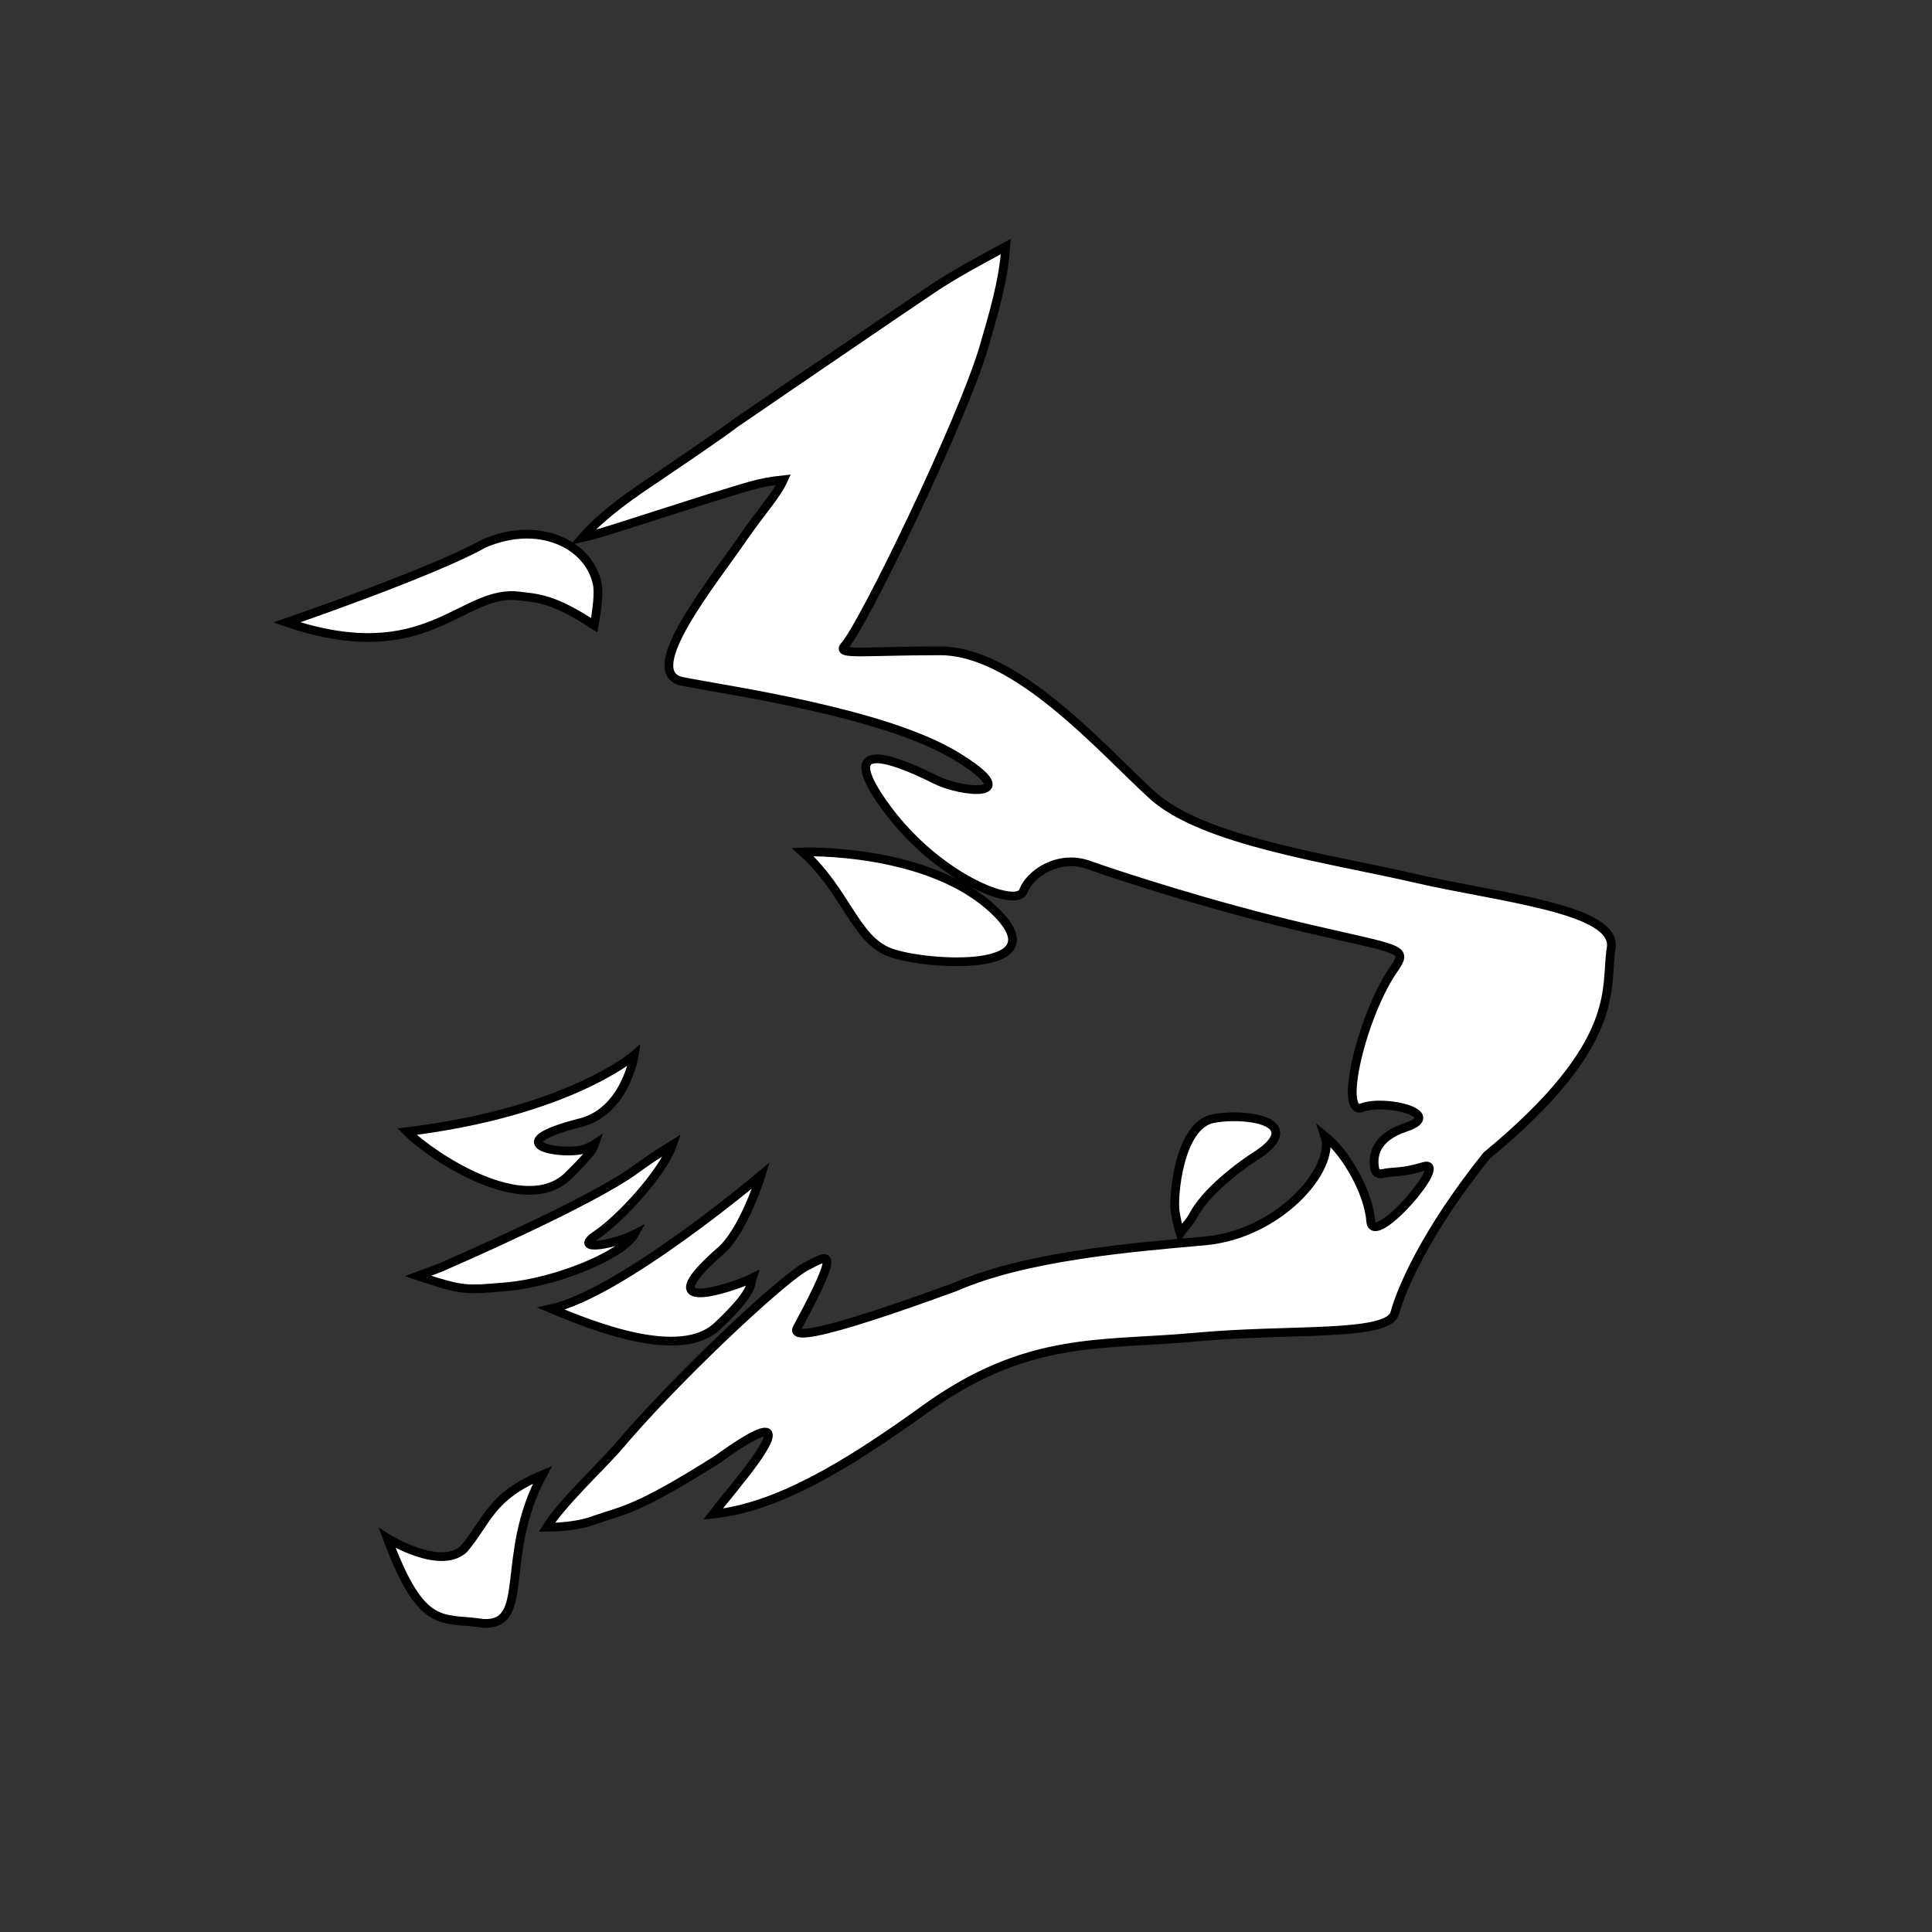 <?xml version="1.0" encoding="utf-8"?>
<!-- Generator: Adobe Illustrator 23.0.3, SVG Export Plug-In . SVG Version: 6.00 Build 0)  -->
<svg version="1.1" id="Layer_1" xmlns="http://www.w3.org/2000/svg" xmlns:xlink="http://www.w3.org/1999/xlink" x="0px" y="0px"
	 viewBox="0 0 884 884" style="enable-background:new 0 0 884 884;" xml:space="preserve">
<rect x="0" y="0" width="884" height="884" fill="#333333" stroke="none"/>
<style type="text/css">
	.st0{display:none;}
	.st1{display:inline;}
	.st2{display:inline;fill:#29ABE2;}
	.st3{fill:#70D4EF;stroke:#1B7C8C;stroke-width:4;stroke-miterlimit:10;}
	.st4{fill:#29ABE2;}
	.st5{fill:#70D4EF;}
	.st6{fill:#FFFFFF;stroke:#000000;stroke-width:4;stroke-miterlimit:10;}
	.st7{fill:#FFFFFF;}
</style>
<g id="color_-_outline" class="st0">
	<g id="Layer_1_copy_8_" class="st1">
		<g class="st0">
			<path class="st2" d="M336.5,193.5c0,0,76-52,91-62l0,0c9-6,20-12,33-19c-1,16-6,32-10,46c-10,34-56,129-64,137c-3,4,9,2,44,2
				s74,45,97,66s81,29,120,38s93,14,90,32s6,43-57,95c-28,35-39,61-42,72s-48,7-91,11s-77-1-124,33c-36.7,26.5-68,45-97,48
				c3-4,9-11,12-15c13-16,26-36-10-10c-38,24-43,23-57,28c-4.2,1.6-12,3-21,3c7-11,23-26,32-36c26-31,74-76,86-83c10-5,18-12-3,27
				c-1,2-10,12,72-18c32-14,80-18,114-21s60-33,55-48c10,8,20,26,21,39s37-29,24-25c-10.2,3.1-14,2-18.7,3.2
				c-1.5,0.4-3.1-0.4-3.4-1.9c-1.2-5.8-0.3-14.5,14.1-19.3c18-6-9-13-20-9s0-43,15-64c6-9,3-8-40-18s-86-24-100-29s-27,4-30,12
				s-40-6-64-40s12-17,24-11s42,9,9-11s-105-30-125-34s14-45.6,28-66c8.1-11.8,15-19,18.3-26.3c-12.3,1.3-16.3,3.3-33.3,8.3
				c-38,12-49,16-58.7,18.2c9.7-11.2,24.7-21.2,33.7-27.2C334.5,195.5,336.5,193.5,336.5,193.5z"/>
			<path class="st2" d="M573.5,529.5c0,0-20,13-27,26c-2.5,4.5-3.5,4.5-6.2,8.6c-1.3-4.1-1.8-7.1-2.3-10.1c-1-6,1.5-39.5,17.5-42.5
				c10.9-2,27.6-0.4,28.5,6C584.5,520.5,581.8,524.4,573.5,529.5z"/>
			<path class="st2" d="M290.5,482.5c0,0-30,26-104,35c11,11,54,40,74,20c11.1-11.1,11-12,11.8-14.2c-1.8,1.2-4.8,2.2-4.8,2.2
				c-9,3-41-2-2-12C286.5,508.5,290.5,482.5,290.5,482.5z"/>
			<path class="st2" d="M204.5,578.5c0,0,67-29,87-44c3.1-2.3,10-7,16.5-11c-4.5,13-24.4,34.3-34.5,41c-12,8,7,5,17,0
				c-5,9-35,22-59,24c-18,1.5-19,2-40-5C199.5,580.5,201.5,580,204.5,578.5z"/>
			<path class="st2" d="M348.5,537.5c0,0-64,54-96,61c19,8,59,24,76,8s15-19,16-22c-8,4-49,18-15-12
				C340.5,563.5,348.5,537.5,348.5,537.5z"/>
			<path class="st2" d="M177.5,703.5c0,0,24,15,35,5c11-13,12-24,36-34c-20,37-5,69-27,68C202.5,739.5,193.5,746.5,177.5,703.5z"/>
			<path class="st2" d="M367.5,389.5c0,0,58-2,88,27s-32,25-48,19S387.5,407.5,367.5,389.5z"/>
			<path class="st2" d="M131.5,284.5c0,0,67-23,90-36c25-11,48,0,52,18c1,4,0,12-1.3,19.3c-18.7-12.3-25.7-12.3-33.7-13.3
				C211.5,268.5,196.5,306.5,131.5,284.5z"/>
		</g>
		<g id="Layer_1_copy_9_">
			<path class="st3" d="M336.5,193.5c0,0,76-52,91-62l0,0c9-6,20-12,33-19c-1,16-6,32-10,46c-10,34-56,129-64,137c-3,4,9,2,44,2
				s74,45,97,66s81,29,120,38s93,14,90,32s6,43-57,95c-28,35-39,61-42,72s-48,7-91,11s-77-1-124,33c-36.7,26.5-68,45-97,48
				c3-4,9-11,12-15c13-16,26-36-10-10c-38,24-43,23-57,28c-4.2,1.6-12,3-21,3c7-11,23-26,32-36c26-31,74-76,86-83c10-5,18-12-3,27
				c-1,2-10,12,72-18c32-14,80-18,114-21s60-33,55-48c10,8,20,26,21,39s37-29,24-25c-10.2,3.1-14,2-18.7,3.2
				c-1.5,0.4-3.1-0.4-3.4-1.9c-1.2-5.8-0.3-14.5,14.1-19.3c18-6-9-13-20-9s0-43,15-64c6-9,3-8-40-18s-86-24-100-29s-27,4-30,12
				s-40-6-64-40s12-17,24-11s42,9,9-11s-105-30-125-34s14-45.6,28-66c8.1-11.8,15-19,18.3-26.3c-12.3,1.3-16.3,3.3-33.3,8.3
				c-38,12-49,16-58.7,18.2c9.7-11.2,24.7-21.2,33.7-27.2C334.5,195.5,336.5,193.5,336.5,193.5z"/>
			<path class="st3" d="M573.5,529.5c0,0-20,13-27,26c-2.5,4.5-3.5,4.5-6.2,8.6c-1.3-4.1-1.8-7.1-2.3-10.1c-1-6,1.5-39.5,17.5-42.5
				c10.9-2,27.6-0.4,28.5,6C584.5,520.5,581.8,524.4,573.5,529.5z"/>
			<path class="st3" d="M290.5,482.5c0,0-30,26-104,35c11,11,54,40,74,20c11.1-11.1,11-12,11.8-14.2c-1.8,1.2-4.8,2.2-4.8,2.2
				c-9,3-41-2-2-12C286.5,508.5,290.5,482.5,290.5,482.5z"/>
			<path class="st3" d="M204.5,578.5c0,0,67-29,87-44c3.1-2.3,10-7,16.5-11c-4.5,13-24.4,34.3-34.5,41c-12,8,7,5,17,0
				c-5,9-35,22-59,24c-18,1.5-19,2-40-5C199.5,580.5,201.5,580,204.5,578.5z"/>
			<path class="st3" d="M348.5,537.5c0,0-64,54-96,61c19,8,59,24,76,8s15-19,16-22c-8,4-49,18-15-12
				C340.5,563.5,348.5,537.5,348.5,537.5z"/>
			<path class="st3" d="M177.5,703.5c0,0,24,15,35,5c11-13,12-24,36-34c-20,37-5,69-27,68C202.5,739.5,193.5,746.5,177.5,703.5z"/>
			<path class="st3" d="M367.5,389.5c0,0,58-2,88,27s-32,25-48,19S387.5,407.5,367.5,389.5z"/>
			<path class="st3" d="M131.5,284.5c0,0,67-23,90-36c25-11,48,0,52,18c1,4,0,12-1.3,19.3c-18.7-12.3-25.7-12.3-33.7-13.3
				C211.5,268.5,196.5,306.5,131.5,284.5z"/>
		</g>
	</g>
</g>
<g id="color" class="st0">
	<g id="Layer_1_copy_2_1_" class="st1">
		<g>
			<path class="st4" d="M337.5,192.8c0,0,76-52,91-62l0,0c9-6,20-12,33-19c-1,16-6,32-10,46c-10,34-56,129-64,137c-3,4,9,2,44,2
				s74,45,97,66s81,29,120,38s93,14,90,32s6,43-57,95c-28,35-39,61-42,72s-48,7-91,11s-77-1-124,33c-36.7,26.5-68,45-97,48
				c3-4,9-11,12-15c13-16,26-36-10-10c-38,24-43,23-57,28c-4.2,1.6-12,3-21,3c7-11,23-26,32-36c26-31,74-76,86-83c10-5,18-12-3,27
				c-1,2-10,12,72-18c32-14,80-18,114-21s60-33,55-48c10,8,20,26,21,39s37-29,24-25c-10.2,3.1-14,2-18.7,3.2
				c-1.5,0.4-3.1-0.4-3.4-1.9c-1.2-5.8-0.3-14.5,14.1-19.3c18-6-9-13-20-9s0-43,15-64c6-9,3-8-40-18s-86-24-100-29s-27,4-30,12
				s-40-6-64-40s12-17,24-11s42,9,9-11s-105-30-125-34s14-45.6,28-66c8.1-11.8,15-19,18.3-26.3c-12.3,1.3-16.3,3.3-33.3,8.3
				c-38,12-49,16-58.7,18.2c9.7-11.2,24.7-21.2,33.7-27.2C335.5,194.8,337.5,192.8,337.5,192.8z"/>
			<path class="st4" d="M574.5,528.8c0,0-20,13-27,26c-2.5,4.5-3.5,4.5-6.2,8.6c-1.3-4.1-1.8-7.1-2.3-10.1c-1-6,1.5-39.5,17.5-42.5
				c10.9-2,27.6-0.4,28.5,6C585.5,519.8,582.8,523.7,574.5,528.8z"/>
			<path class="st4" d="M291.5,481.8c0,0-30,26-104,35c11,11,54,40,74,20c11.1-11.1,11-12,11.8-14.2c-1.8,1.2-4.8,2.2-4.8,2.2
				c-9,3-41-2-2-12C287.5,507.8,291.5,481.8,291.5,481.8z"/>
			<path class="st4" d="M205.5,577.8c0,0,67-29,87-44c3.1-2.3,10-7,16.5-11c-4.5,13-24.4,34.3-34.5,41c-12,8,7,5,17,0
				c-5,9-35,22-59,24c-18,1.5-19,2-40-5C200.5,579.8,202.5,579.3,205.5,577.8z"/>
			<path class="st4" d="M349.5,536.8c0,0-64,54-96,61c19,8,59,24,76,8s15-19,16-22c-8,4-49,18-15-12
				C341.5,562.8,349.5,536.8,349.5,536.8z"/>
			<path class="st4" d="M178.5,702.8c0,0,24,15,35,5c11-13,12-24,36-34c-20,37-5,69-27,68C203.5,738.8,194.5,745.8,178.5,702.8z"/>
			<path class="st4" d="M368.5,388.8c0,0,58-2,88,27s-32,25-48,19S388.5,406.8,368.5,388.8z"/>
			<path class="st4" d="M132.5,283.8c0,0,67-23,90-36c25-11,48,0,52,18c1,4,0,12-1.3,19.3c-18.7-12.3-25.7-12.3-33.7-13.3
				C212.5,267.8,197.5,305.8,132.5,283.8z"/>
		</g>
		<g id="Layer_1_copy_7_">
			<path class="st5" d="M337.5,192.8c0,0,76-52,91-62l0,0c9-6,20-12,33-19c-1,16-6,32-10,46c-10,34-56,129-64,137c-3,4,9,2,44,2
				s74,45,97,66s81,29,120,38s93,14,90,32s6,43-57,95c-28,35-39,61-42,72s-48,7-91,11s-77-1-124,33c-36.7,26.5-68,45-97,48
				c3-4,9-11,12-15c13-16,26-36-10-10c-38,24-43,23-57,28c-4.2,1.6-12,3-21,3c7-11,23-26,32-36c26-31,74-76,86-83c10-5,18-12-3,27
				c-1,2-10,12,72-18c32-14,80-18,114-21s60-33,55-48c10,8,20,26,21,39s37-29,24-25c-10.2,3.1-14,2-18.7,3.2
				c-1.5,0.4-3.1-0.4-3.4-1.9c-1.2-5.8-0.3-14.5,14.1-19.3c18-6-9-13-20-9s0-43,15-64c6-9,3-8-40-18s-86-24-100-29s-27,4-30,12
				s-40-6-64-40s12-17,24-11s42,9,9-11s-105-30-125-34s14-45.6,28-66c8.1-11.8,15-19,18.3-26.3c-12.3,1.3-16.3,3.3-33.3,8.3
				c-38,12-49,16-58.7,18.2c9.7-11.2,24.7-21.2,33.7-27.2C335.5,194.8,337.5,192.8,337.5,192.8z"/>
			<path class="st5" d="M574.5,528.8c0,0-20,13-27,26c-2.5,4.5-3.5,4.5-6.2,8.6c-1.3-4.1-1.8-7.1-2.3-10.1c-1-6,1.5-39.5,17.5-42.5
				c10.9-2,27.6-0.4,28.5,6C585.5,519.8,582.8,523.7,574.5,528.8z"/>
			<path class="st5" d="M291.5,481.8c0,0-30,26-104,35c11,11,54,40,74,20c11.1-11.1,11-12,11.8-14.2c-1.8,1.2-4.8,2.2-4.8,2.2
				c-9,3-41-2-2-12C287.5,507.8,291.5,481.8,291.5,481.8z"/>
			<path class="st5" d="M205.5,577.8c0,0,67-29,87-44c3.1-2.3,10-7,16.5-11c-4.5,13-24.4,34.3-34.5,41c-12,8,7,5,17,0
				c-5,9-35,22-59,24c-18,1.5-19,2-40-5C200.5,579.8,202.5,579.3,205.5,577.8z"/>
			<path class="st5" d="M349.5,536.8c0,0-64,54-96,61c19,8,59,24,76,8s15-19,16-22c-8,4-49,18-15-12
				C341.5,562.8,349.5,536.8,349.5,536.8z"/>
			<path class="st5" d="M178.5,702.8c0,0,24,15,35,5c11-13,12-24,36-34c-20,37-5,69-27,68C203.5,738.8,194.5,745.8,178.5,702.8z"/>
			<path class="st5" d="M368.5,388.8c0,0,58-2,88,27s-32,25-48,19S388.5,406.8,368.5,388.8z"/>
			<path class="st5" d="M132.5,283.8c0,0,67-23,90-36c25-11,48,0,52,18c1,4,0,12-1.3,19.3c-18.7-12.3-25.7-12.3-33.7-13.3
				C212.5,267.8,197.5,305.8,132.5,283.8z"/>
		</g>
	</g>
</g>
<g id="white_-_outline">
	<g id="white_-_outline_1_">
		<g>
			<path class="st4" d="M336.2,193.8c0,0,76-52,91-62l0,0c9-6,20-12,33-19c-1,16-6,32-10,46c-10,34-56,129-64,137c-3,4,9,2,44,2
				s74,45,97,66s81,29,120,38s93,14,90,32s6,43-57,95c-28,35-39,61-42,72s-48,7-91,11s-77-1-124,33c-36.7,26.5-68,45-97,48
				c3-4,9-11,12-15c13-16,26-36-10-10c-38,24-43,23-57,28c-4.2,1.6-12,3-21,3c7-11,23-26,32-36c26-31,74-76,86-83c10-5,18-12-3,27
				c-1,2-10,12,72-18c32-14,80-18,114-21s60-33,55-48c10,8,20,26,21,39s37-29,24-25c-10.2,3.1-14,2-18.7,3.2
				c-1.5,0.4-3.1-0.4-3.4-1.9c-1.2-5.8-0.3-14.5,14.1-19.3c18-6-9-13-20-9s0-43,15-64c6-9,3-8-40-18s-86-24-100-29s-27,4-30,12
				s-40-6-64-40s12-17,24-11s42,9,9-11s-105-30-125-34s14-45.6,28-66c8.1-11.8,15-19,18.3-26.3c-12.3,1.3-16.3,3.3-33.3,8.3
				c-38,12-49,16-58.7,18.2c9.7-11.2,24.7-21.2,33.7-27.2C334.2,195.8,336.2,193.8,336.2,193.8z"/>
			<path class="st4" d="M573.2,529.8c0,0-20,13-27,26c-2.5,4.5-3.5,4.5-6.2,8.6c-1.3-4.1-1.8-7.1-2.3-10.1c-1-6,1.5-39.5,17.5-42.5
				c10.9-2,27.6-0.4,28.5,6C584.2,520.8,581.5,524.7,573.2,529.8z"/>
			<path class="st4" d="M290.2,482.8c0,0-30,26-104,35c11,11,54,40,74,20c11.1-11.1,11-12,11.8-14.2c-1.8,1.2-4.8,2.2-4.8,2.2
				c-9,3-41-2-2-12C286.2,508.8,290.2,482.8,290.2,482.8z"/>
			<path class="st4" d="M204.2,578.8c0,0,67-29,87-44c3.1-2.3,10-7,16.5-11c-4.5,13-24.4,34.3-34.5,41c-12,8,7,5,17,0
				c-5,9-35,22-59,24c-18,1.5-19,2-40-5C199.2,580.8,201.2,580.3,204.2,578.8z"/>
			<path class="st4" d="M348.2,537.8c0,0-64,54-96,61c19,8,59,24,76,8s15-19,16-22c-8,4-49,18-15-12
				C340.2,563.8,348.2,537.8,348.2,537.8z"/>
			<path class="st4" d="M177.2,703.8c0,0,24,15,35,5c11-13,12-24,36-34c-20,37-5,69-27,68C202.2,739.8,193.2,746.8,177.2,703.8z"/>
			<path class="st4" d="M367.2,389.8c0,0,58-2,88,27s-32,25-48,19S387.2,407.8,367.2,389.8z"/>
			<path class="st4" d="M131.2,284.8c0,0,67-23,90-36c25-11,48,0,52,18c1,4,0,12-1.3,19.3c-18.7-12.3-25.7-12.3-33.7-13.3
				C211.2,268.8,196.2,306.8,131.2,284.8z"/>
		</g>
		<g id="Layer_1_copy_6_">
			<path class="st6" d="M336.2,193.8c0,0,76-52,91-62l0,0c9-6,20-12,33-19c-1,16-6,32-10,46c-10,34-56,129-64,137c-3,4,9,2,44,2
				s74,45,97,66s81,29,120,38s93,14,90,32s6,43-57,95c-28,35-39,61-42,72s-48,7-91,11s-77-1-124,33c-36.7,26.5-68,45-97,48
				c3-4,9-11,12-15c13-16,26-36-10-10c-38,24-43,23-57,28c-4.2,1.6-12,3-21,3c7-11,23-26,32-36c26-31,74-76,86-83c10-5,18-12-3,27
				c-1,2-10,12,72-18c32-14,80-18,114-21s60-33,55-48c10,8,20,26,21,39s37-29,24-25c-10.2,3.1-14,2-18.7,3.2
				c-1.5,0.4-3.1-0.4-3.4-1.9c-1.2-5.8-0.3-14.5,14.1-19.3c18-6-9-13-20-9s0-43,15-64c6-9,3-8-40-18s-86-24-100-29s-27,4-30,12
				s-40-6-64-40s12-17,24-11s42,9,9-11s-105-30-125-34s14-45.6,28-66c8.1-11.8,15-19,18.3-26.3c-12.3,1.3-16.3,3.3-33.3,8.3
				c-38,12-49,16-58.7,18.2c9.7-11.2,24.7-21.2,33.7-27.2C334.2,195.8,336.2,193.8,336.2,193.8z"/>
			<path class="st6" d="M573.2,529.8c0,0-20,13-27,26c-2.5,4.5-3.5,4.5-6.2,8.6c-1.3-4.1-1.8-7.1-2.3-10.1c-1-6,1.5-39.5,17.5-42.5
				c10.9-2,27.6-0.4,28.5,6C584.2,520.8,581.5,524.7,573.2,529.8z"/>
			<path class="st6" d="M290.2,482.8c0,0-30,26-104,35c11,11,54,40,74,20c11.1-11.1,11-12,11.8-14.2c-1.8,1.2-4.8,2.2-4.8,2.2
				c-9,3-41-2-2-12C286.2,508.8,290.2,482.8,290.2,482.8z"/>
			<path class="st6" d="M204.2,578.8c0,0,67-29,87-44c3.1-2.3,10-7,16.5-11c-4.5,13-24.4,34.3-34.5,41c-12,8,7,5,17,0
				c-5,9-35,22-59,24c-18,1.5-19,2-40-5C199.2,580.8,201.2,580.3,204.2,578.8z"/>
			<path class="st6" d="M348.2,537.8c0,0-64,54-96,61c19,8,59,24,76,8s15-19,16-22c-8,4-49,18-15-12
				C340.2,563.8,348.2,537.8,348.2,537.8z"/>
			<path class="st6" d="M177.2,703.8c0,0,24,15,35,5c11-13,12-24,36-34c-20,37-5,69-27,68C202.2,739.8,193.2,746.8,177.2,703.8z"/>
			<path class="st6" d="M367.2,389.8c0,0,58-2,88,27s-32,25-48,19S387.2,407.8,367.2,389.8z"/>
			<path class="st6" d="M131.2,284.8c0,0,67-23,90-36c25-11,48,0,52,18c1,4,0,12-1.3,19.3c-18.7-12.3-25.7-12.3-33.7-13.3
				C211.2,268.8,196.2,306.8,131.2,284.8z"/>
		</g>
	</g>
</g>
<g id="white" class="st0">
	<g id="white_1_" class="st1">
		<g>
			<path class="st7" d="M336.2,193.5c0,0,76-52,91-62l0,0c9-6,20-12,33-19c-1,16-6,32-10,46c-10,34-56,129-64,137c-3,4,9,2,44,2
				s74,45,97,66s81,29,120,38s93,14,90,32s6,43-57,95c-28,35-39,61-42,72s-48,7-91,11s-77-1-124,33c-36.7,26.5-68,45-97,48
				c3-4,9-11,12-15c13-16,26-36-10-10c-38,24-43,23-57,28c-4.2,1.6-12,3-21,3c7-11,23-26,32-36c26-31,74-76,86-83c10-5,18-12-3,27
				c-1,2-10,12,72-18c32-14,80-18,114-21s60-33,55-48c10,8,20,26,21,39s37-29,24-25c-10.2,3.1-14,2-18.7,3.2
				c-1.5,0.4-3.1-0.4-3.4-1.9c-1.2-5.8-0.3-14.5,14.1-19.3c18-6-9-13-20-9s0-43,15-64c6-9,3-8-40-18s-86-24-100-29s-27,4-30,12
				s-40-6-64-40s12-17,24-11s42,9,9-11s-105-30-125-34s14-45.6,28-66c8.1-11.8,15-19,18.3-26.3c-12.3,1.3-16.3,3.3-33.3,8.3
				c-38,12-49,16-58.7,18.2c9.7-11.2,24.7-21.2,33.7-27.2C334.2,195.5,336.2,193.5,336.2,193.5z"/>
			<path class="st7" d="M573.2,529.5c0,0-20,13-27,26c-2.5,4.5-3.5,4.5-6.2,8.6c-1.3-4.1-1.8-7.1-2.3-10.1c-1-6,1.5-39.5,17.5-42.5
				c10.9-2,27.6-0.4,28.5,6C584.2,520.5,581.5,524.4,573.2,529.5z"/>
			<path class="st7" d="M290.2,482.5c0,0-30,26-104,35c11,11,54,40,74,20c11.1-11.1,11-12,11.8-14.2c-1.8,1.2-4.8,2.2-4.8,2.2
				c-9,3-41-2-2-12C286.2,508.5,290.2,482.5,290.2,482.5z"/>
			<path class="st7" d="M204.2,578.5c0,0,67-29,87-44c3.1-2.3,10-7,16.5-11c-4.5,13-24.4,34.3-34.5,41c-12,8,7,5,17,0
				c-5,9-35,22-59,24c-18,1.5-19,2-40-5C199.2,580.5,201.2,580,204.2,578.5z"/>
			<path class="st7" d="M348.2,537.5c0,0-64,54-96,61c19,8,59,24,76,8s15-19,16-22c-8,4-49,18-15-12
				C340.2,563.5,348.2,537.5,348.2,537.5z"/>
			<path class="st7" d="M177.2,703.5c0,0,24,15,35,5c11-13,12-24,36-34c-20,37-5,69-27,68C202.2,739.5,193.2,746.5,177.2,703.5z"/>
			<path class="st7" d="M367.2,389.5c0,0,58-2,88,27s-32,25-48,19S387.2,407.5,367.2,389.5z"/>
			<path class="st7" d="M131.2,284.5c0,0,67-23,90-36c25-11,48,0,52,18c1,4,0,12-1.3,19.3c-18.7-12.3-25.7-12.3-33.7-13.3
				C211.2,268.5,196.2,306.5,131.2,284.5z"/>
		</g>
		<g id="Layer_1_copy_5_">
			<path class="st7" d="M336.2,193.5c0,0,76-52,91-62l0,0c9-6,20-12,33-19c-1,16-6,32-10,46c-10,34-56,129-64,137c-3,4,9,2,44,2
				s74,45,97,66s81,29,120,38s93,14,90,32s6,43-57,95c-28,35-39,61-42,72s-48,7-91,11s-77-1-124,33c-36.7,26.5-68,45-97,48
				c3-4,9-11,12-15c13-16,26-36-10-10c-38,24-43,23-57,28c-4.2,1.6-12,3-21,3c7-11,23-26,32-36c26-31,74-76,86-83c10-5,18-12-3,27
				c-1,2-10,12,72-18c32-14,80-18,114-21s60-33,55-48c10,8,20,26,21,39s37-29,24-25c-10.2,3.1-14,2-18.7,3.2
				c-1.5,0.4-3.1-0.4-3.4-1.9c-1.2-5.8-0.3-14.5,14.1-19.3c18-6-9-13-20-9s0-43,15-64c6-9,3-8-40-18s-86-24-100-29s-27,4-30,12
				s-40-6-64-40s12-17,24-11s42,9,9-11s-105-30-125-34s14-45.6,28-66c8.1-11.8,15-19,18.3-26.3c-12.3,1.3-16.3,3.3-33.3,8.3
				c-38,12-49,16-58.7,18.2c9.7-11.2,24.7-21.2,33.7-27.2C334.2,195.5,336.2,193.5,336.2,193.5z"/>
			<path class="st7" d="M573.2,529.5c0,0-20,13-27,26c-2.5,4.5-3.5,4.5-6.2,8.6c-1.3-4.1-1.8-7.1-2.3-10.1c-1-6,1.5-39.5,17.5-42.5
				c10.9-2,27.6-0.4,28.5,6C584.2,520.5,581.5,524.4,573.2,529.5z"/>
			<path class="st7" d="M290.2,482.5c0,0-30,26-104,35c11,11,54,40,74,20c11.1-11.1,11-12,11.8-14.2c-1.8,1.2-4.8,2.2-4.8,2.2
				c-9,3-41-2-2-12C286.2,508.5,290.2,482.5,290.2,482.5z"/>
			<path class="st7" d="M204.2,578.5c0,0,67-29,87-44c3.1-2.3,10-7,16.5-11c-4.5,13-24.4,34.3-34.5,41c-12,8,7,5,17,0
				c-5,9-35,22-59,24c-18,1.5-19,2-40-5C199.2,580.5,201.2,580,204.2,578.5z"/>
			<path class="st7" d="M348.2,537.5c0,0-64,54-96,61c19,8,59,24,76,8s15-19,16-22c-8,4-49,18-15-12
				C340.2,563.5,348.2,537.5,348.2,537.5z"/>
			<path class="st7" d="M177.2,703.5c0,0,24,15,35,5c11-13,12-24,36-34c-20,37-5,69-27,68C202.2,739.5,193.2,746.5,177.2,703.5z"/>
			<path class="st7" d="M367.2,389.5c0,0,58-2,88,27s-32,25-48,19S387.2,407.5,367.2,389.5z"/>
			<path class="st7" d="M131.2,284.5c0,0,67-23,90-36c25-11,48,0,52,18c1,4,0,12-1.3,19.3c-18.7-12.3-25.7-12.3-33.7-13.3
				C211.2,268.5,196.2,306.5,131.2,284.5z"/>
		</g>
	</g>
</g>
</svg>

